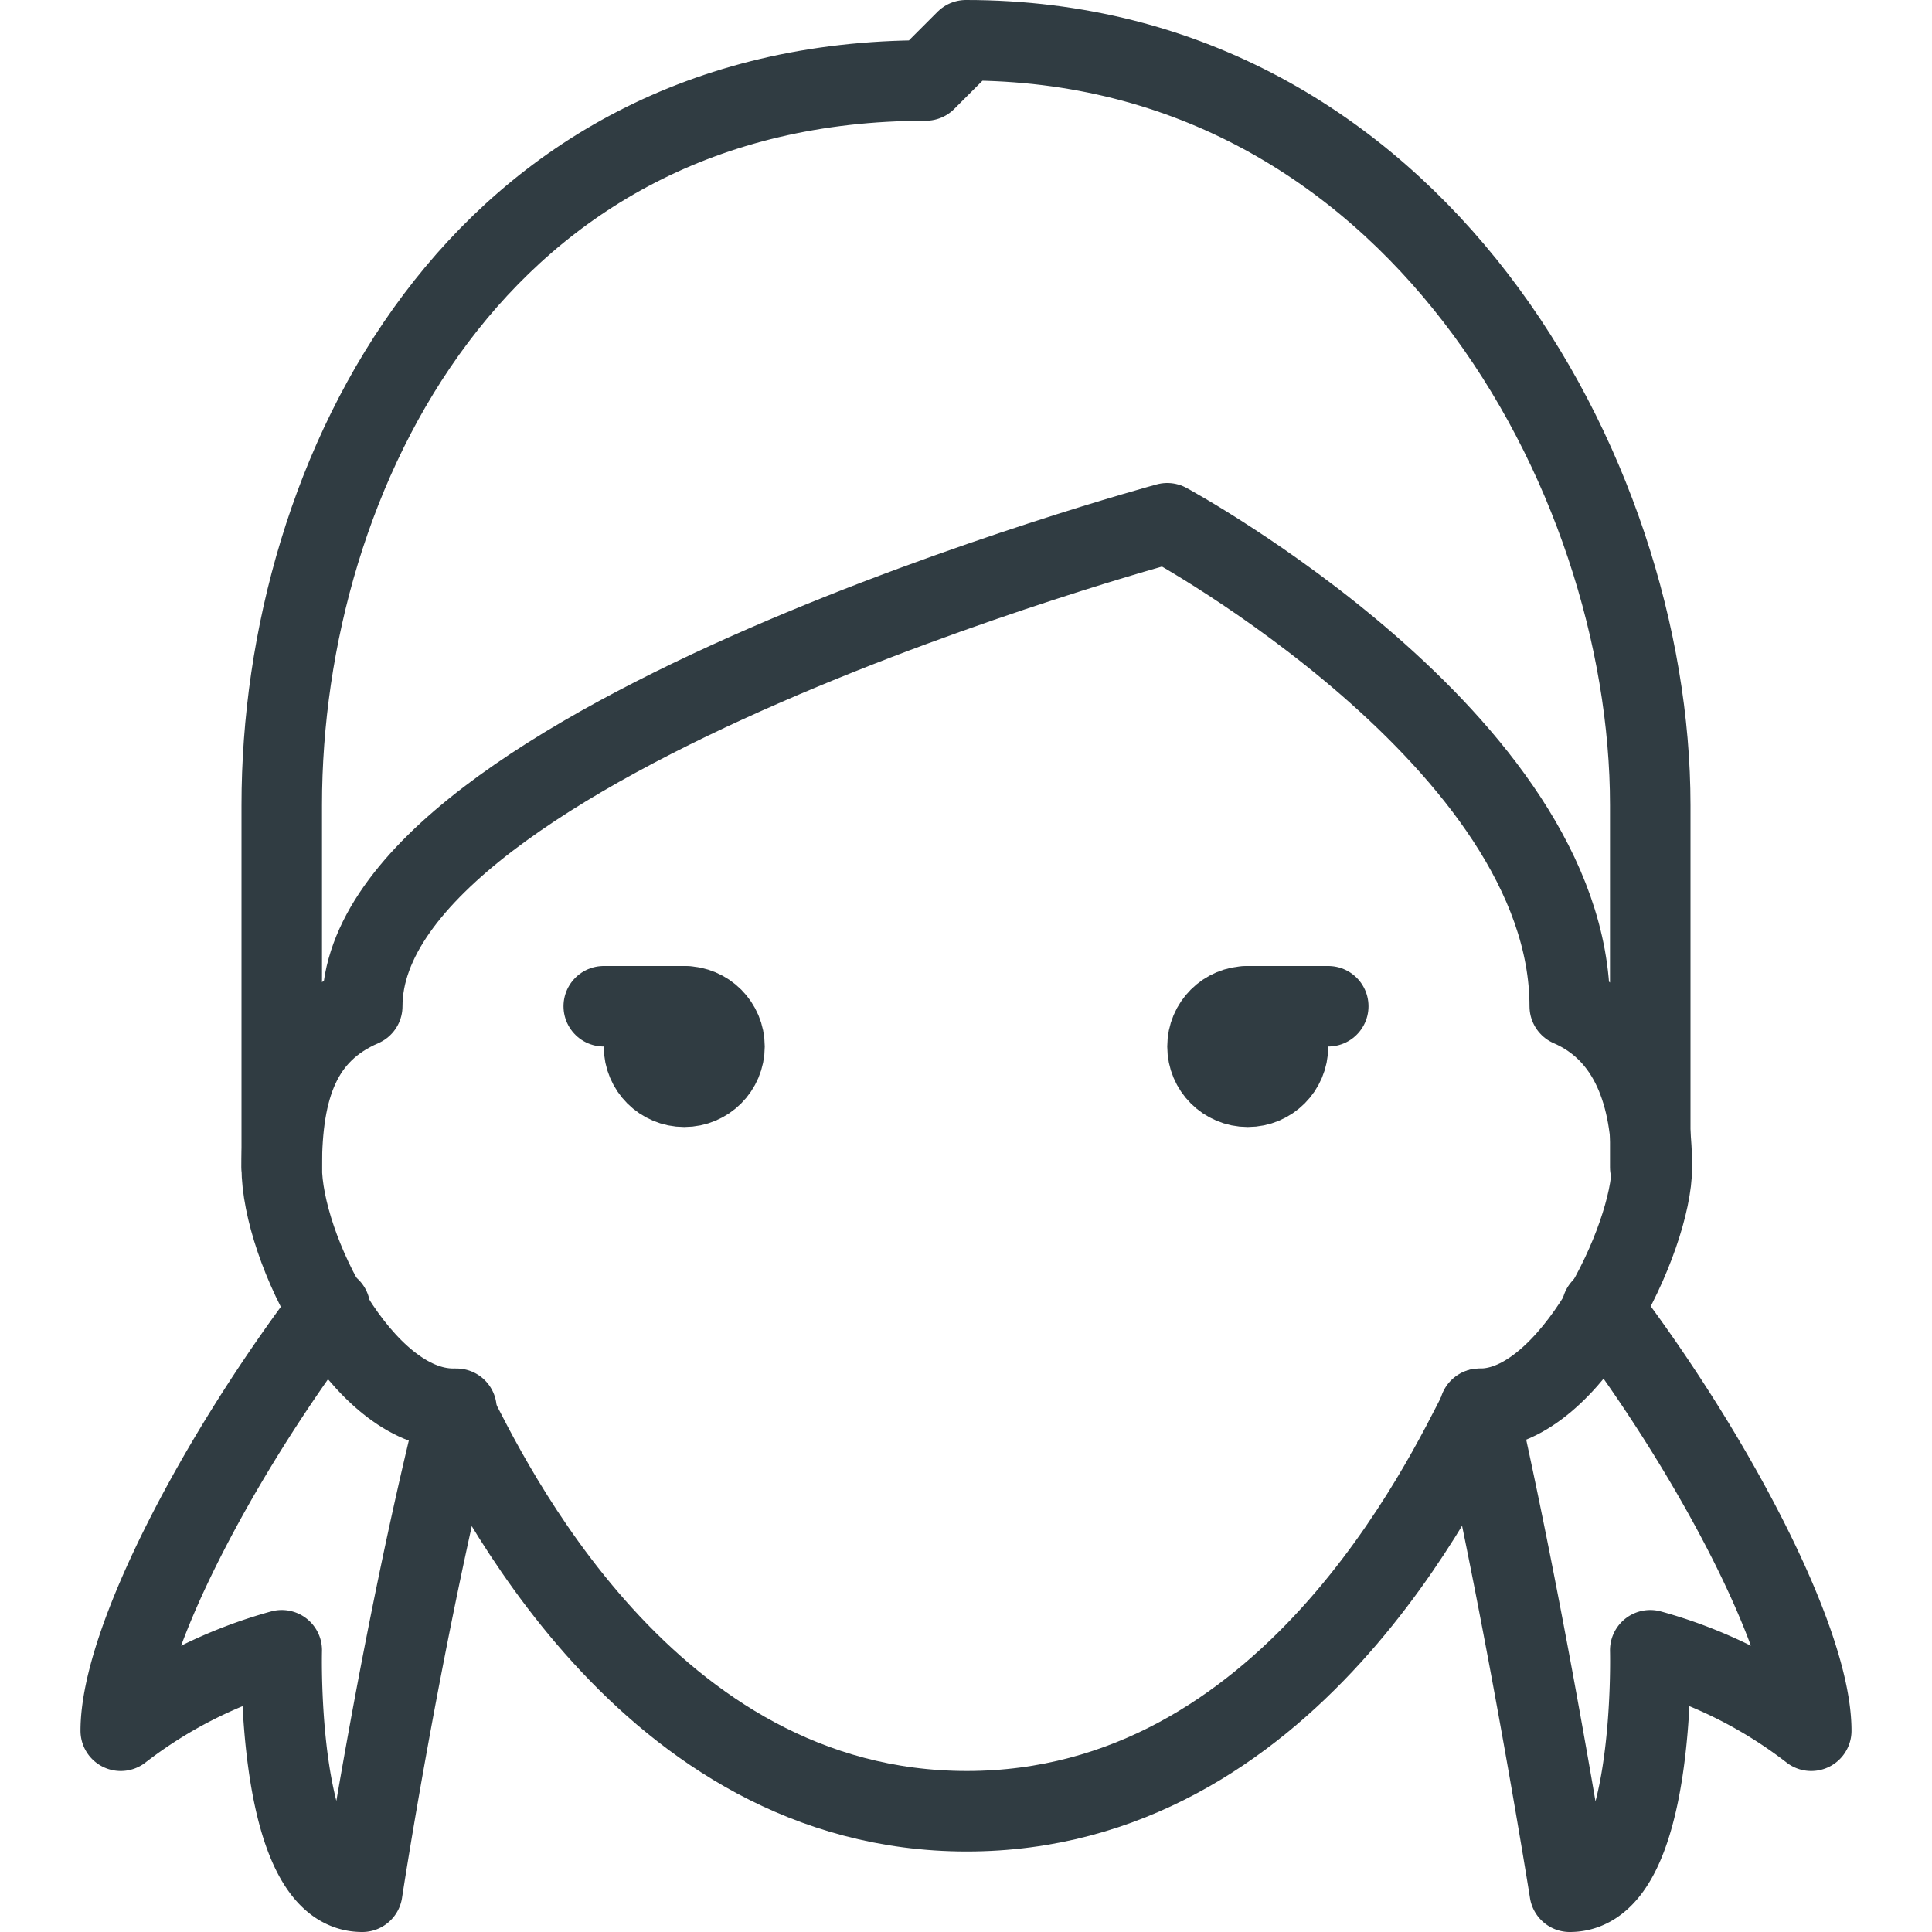 <svg xmlns="http://www.w3.org/2000/svg" viewBox="0 0 24 24">
  <title>Woman 4</title>
  <g id="Woman_4" data-name="Woman 4">
    <g>
      <circle id="_Path_" data-name="&lt;Path&gt;" cx="8.5" cy="13" r="0.5" style="fill: none;stroke: #303c42;stroke-linecap: round;stroke-linejoin: round"/>
      <circle id="_Path_2" data-name="&lt;Path&gt;" cx="15.5" cy="13" r="0.5" style="fill: none;stroke: #303c42;stroke-linecap: round;stroke-linejoin: round"/>
      <path id="_Path_3" data-name="&lt;Path&gt;" d="M19.5,12.5c0-3.29-5-6-5-6s-10,2.71-10,6c-.76.33-1,1-1,2s1,3,2.13,3c.44.85,2.39,5,6.38,5s5.94-4.15,6.38-5c1.12,0,2.13-2.12,2.13-3S20.26,12.83,19.5,12.5Z" style="fill: none;stroke: #303c42;stroke-linecap: round;stroke-linejoin: round"/>
      <path id="_Path_4" data-name="&lt;Path&gt;" d="M4.1,16.25C2.69,18.11,1.5,20.4,1.5,21.5a5.77,5.77,0,0,1,2-1s-.08,3,1,3c0,0,.48-3.15,1.17-5.92l0-.08" style="fill: none;stroke: #303c42;stroke-linecap: round;stroke-linejoin: round"/>
      <path id="_Path_5" data-name="&lt;Path&gt;" d="M18.38,17.5l0,.08C19,20.35,19.5,23.5,19.5,23.5c1.08,0,1-3,1-3a5.77,5.77,0,0,1,2,1c0-1.1-1.19-3.39-2.6-5.25" style="fill: none;stroke: #303c42;stroke-linecap: round;stroke-linejoin: round"/>
      <path id="_Path_6" data-name="&lt;Path&gt;" d="M20.5,14.5V10C20.5,5.88,17.56.5,12,.5l-.5.5c-5.56,0-8,4.88-8,9v4.5" style="fill: none;stroke: #303c42;stroke-linecap: round;stroke-linejoin: round"/>
      <line x1="8.5" y1="12.5" x2="7.5" y2="12.5" style="fill: none;stroke: #303c42;stroke-linecap: round;stroke-linejoin: round"/>
      <line x1="15.5" y1="12.5" x2="16.5" y2="12.5" style="fill: none;stroke: #303c42;stroke-linecap: round;stroke-linejoin: round"/>
    </g>
  </g>
</svg>
